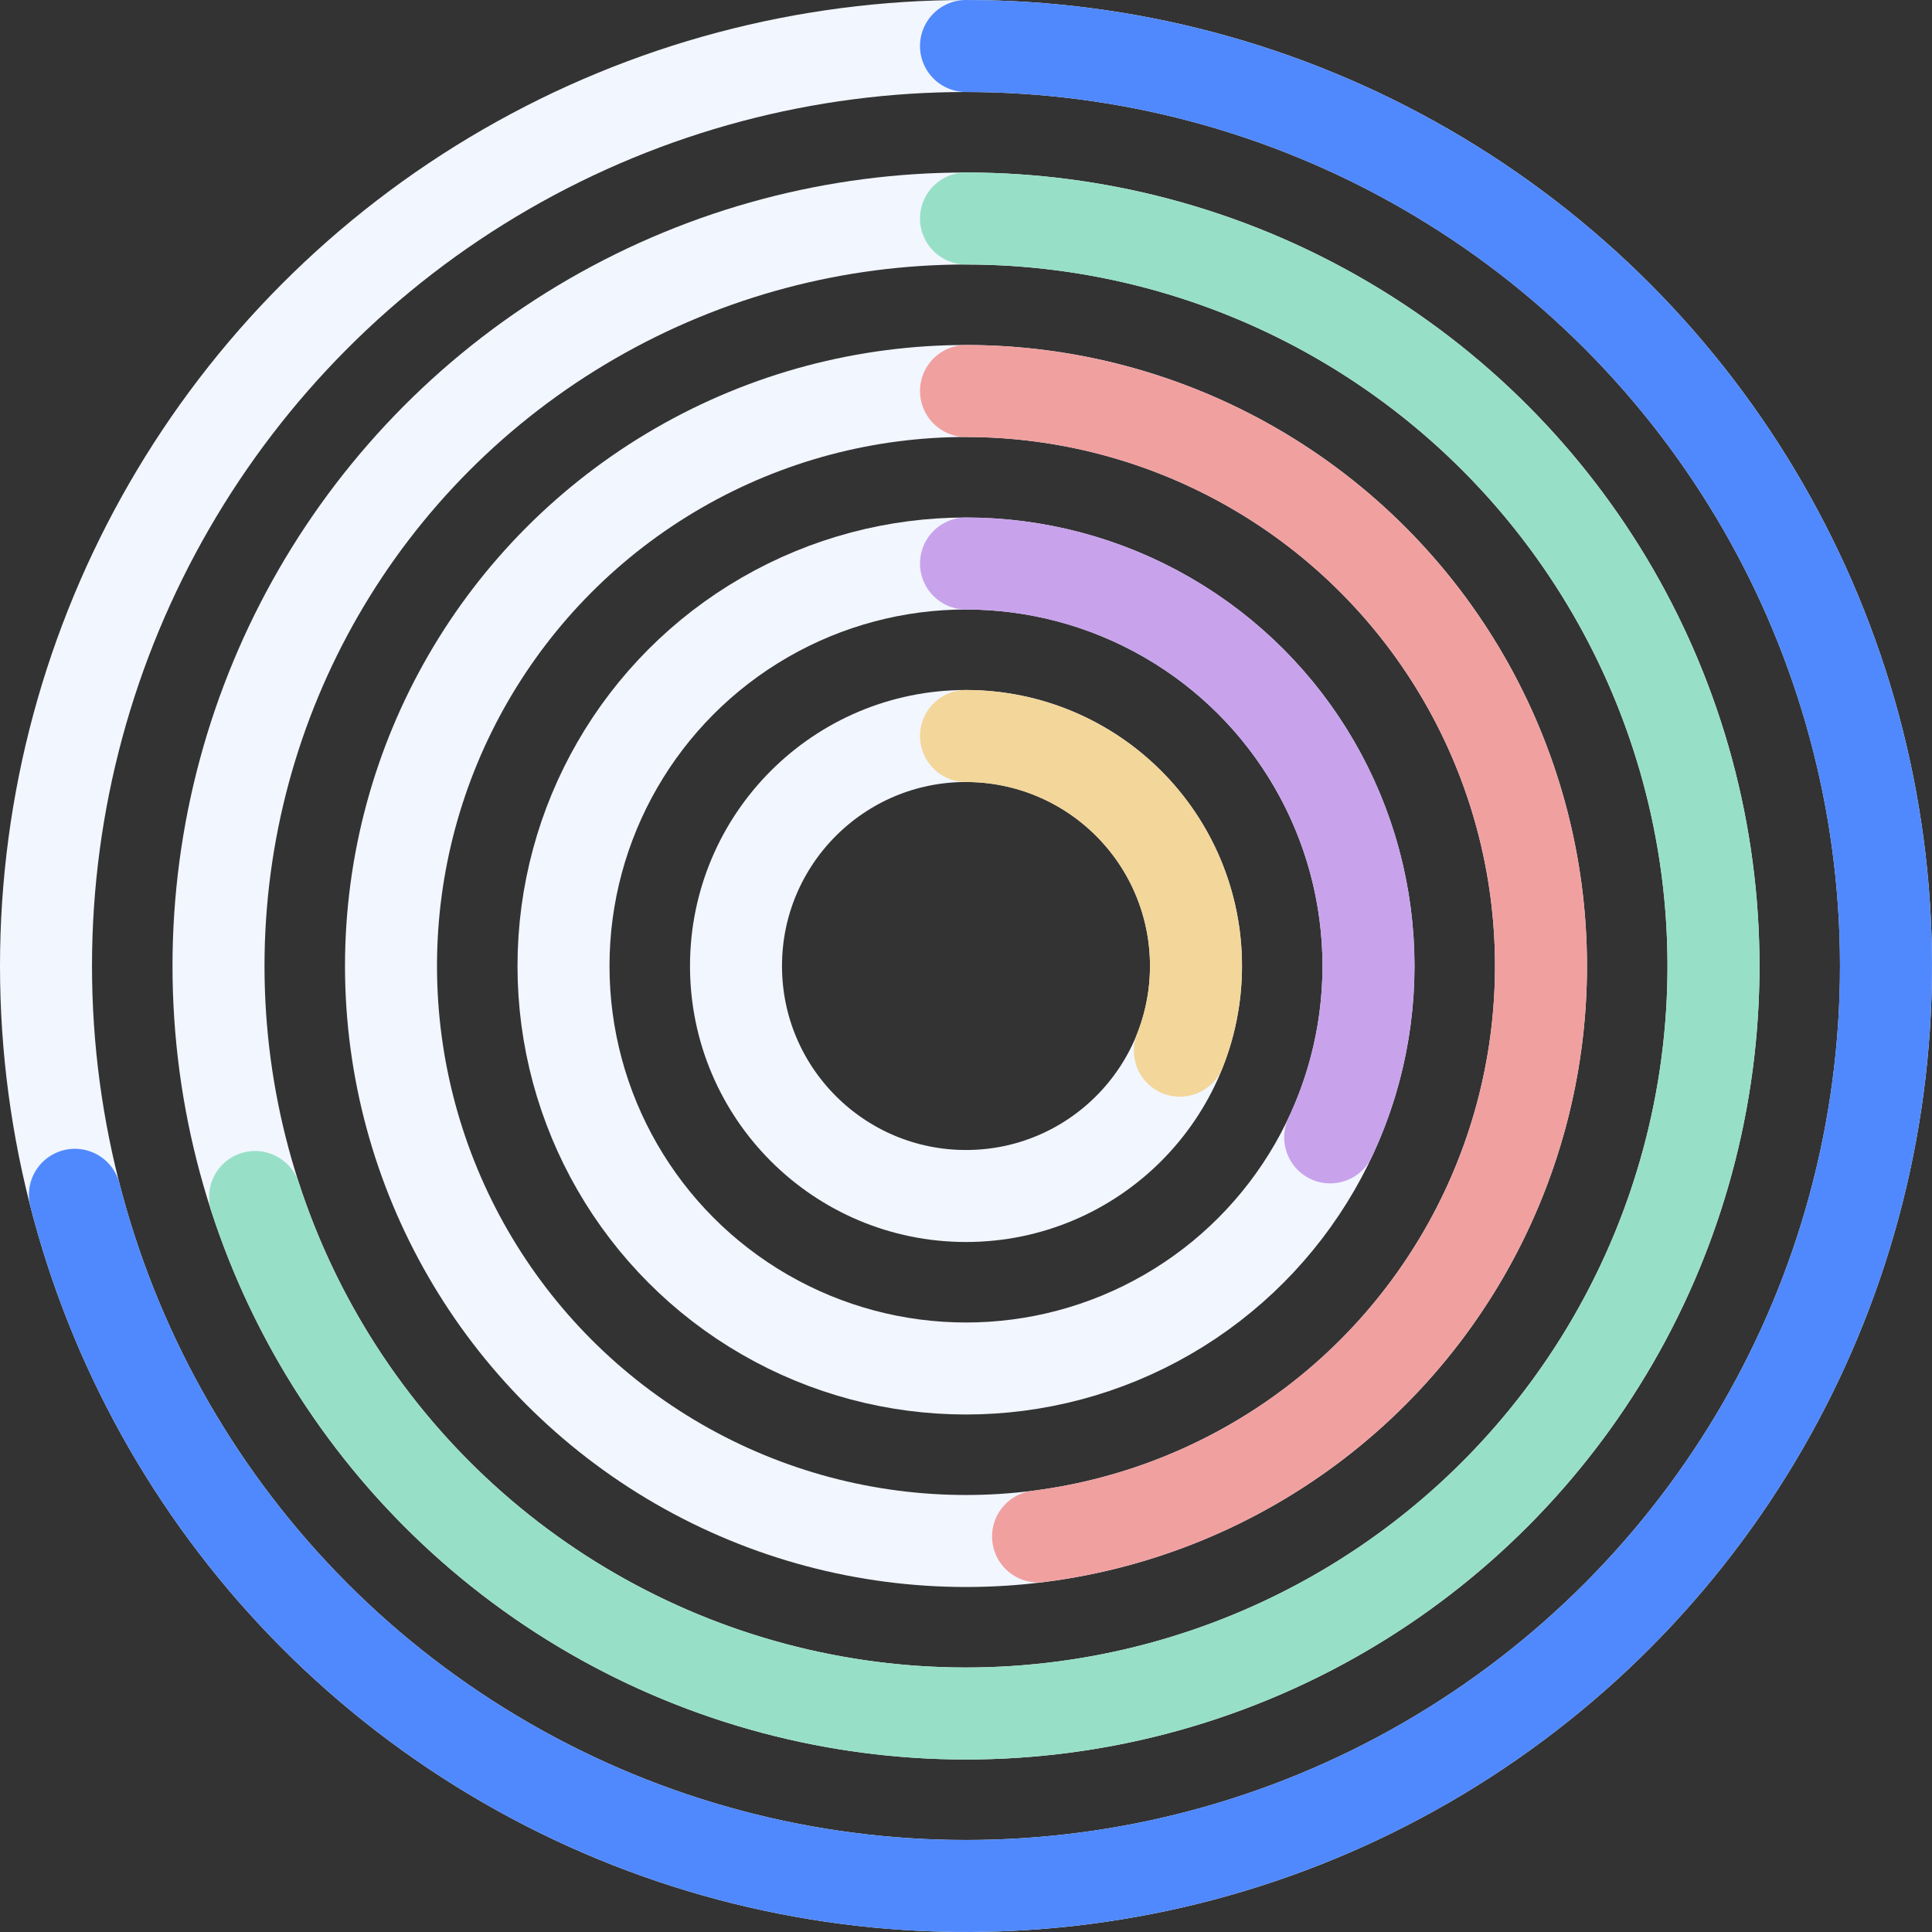 <svg xmlns="http://www.w3.org/2000/svg" width="168" height="168" viewBox="0 0 168 168">
    <rect x="0" y="0" width="168" height="168" fill="#333333" stroke="none"/>
    <g fill="none" fill-rule="evenodd">
        <g stroke-width="8">
            <g transform="translate(-764 -345) translate(768 349)">
                <circle cx="80" cy="80" r="80" stroke="#F2F6FF"/>
                <circle cx="80" cy="80" r="65" stroke="#F2F6FF"/>
                <circle cx="80" cy="80" r="50" stroke="#F2F6FF"/>
                <circle cx="80" cy="80" r="35" stroke="#F2F6FF"/>
                <circle cx="80" cy="80" r="20" stroke="#F2F6FF"/>
                <path stroke="#5089FD" stroke-linecap="round" d="M80 0c14.967 0 29.634 4.199 42.334 12.119 12.7 7.921 22.923 19.245 29.508 32.686 6.585 13.441 9.267 28.46 7.74 43.349-1.524 14.889-7.196 29.052-16.37 40.879-9.173 11.826-21.48 20.842-35.523 26.022-14.042 5.181-29.256 6.318-43.912 3.283-14.656-3.035-28.167-10.121-38.997-20.452-10.83-10.332-18.545-23.494-22.267-37.991"/>
                <path stroke="#97E0C7" stroke-linecap="round" d="M80 15c11.987 0 23.742 3.315 33.963 9.578 10.22 6.264 18.51 15.232 23.953 25.913 5.442 10.68 7.824 22.658 6.884 34.609-.941 11.95-5.168 23.408-12.214 33.106s-16.636 17.259-27.711 21.846c-11.075 4.588-23.203 6.023-35.043 4.148-11.84-1.876-22.93-6.988-32.046-14.774-9.115-7.785-15.9-17.939-19.605-29.34"/>
                <path stroke="#F1A0A0" stroke-linecap="round" d="M80 30c12.717 0 24.957 4.846 34.227 13.552 9.27 8.705 14.876 20.616 15.674 33.309.799 12.692-3.27 25.212-11.375 35.01-8.107 9.799-19.642 16.141-32.26 17.735"/>
                <path stroke="#C8A3EC" stroke-linecap="round" d="M80 45c5.895 0 11.695 1.489 16.86 4.33 5.168 2.84 9.533 6.939 12.69 11.916 3.16 4.978 5.01 10.673 5.38 16.557.37 5.883-.751 11.765-3.261 17.1"/>
                <path stroke="#F3D699" stroke-linecap="round" d="M80 60c3.262 0 6.475.798 9.359 2.325 2.883 1.527 5.349 3.735 7.183 6.434 1.833 2.698 2.979 5.804 3.337 9.047.358 3.242-.082 6.523-1.283 9.557"/>
            </g>
        </g>
    </g>
</svg>
